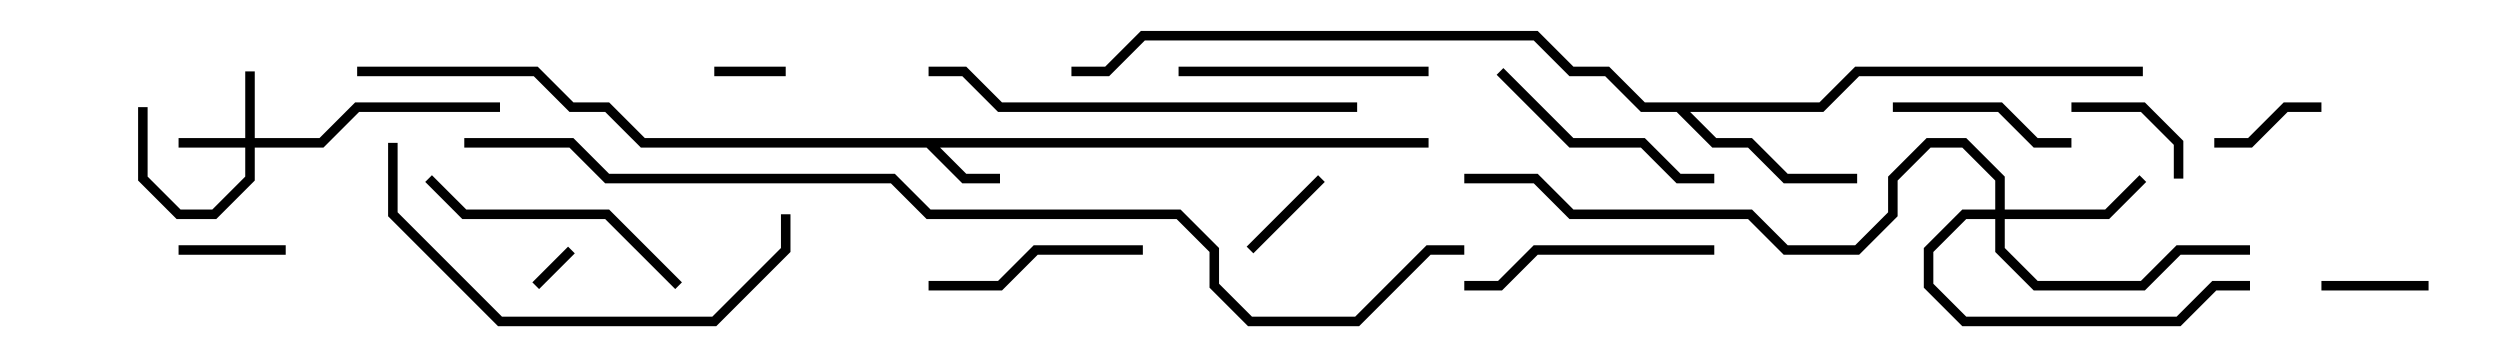 <svg version="1.1" width="105" height="15" xmlns="http://www.w3.org/2000/svg"><path d="M60,5.8L60,6.2L39.483,6.2L40.583,7.3L42,7.3L42,7.7L40.417,7.7L38.917,6.2L26.917,6.2L25.417,4.7L23.917,4.7L22.417,3.2L15,3.2L15,2.8L22.583,2.8L24.083,4.3L25.583,4.3L27.083,5.8z" stroke="none"/><path d="M76.417,4.3L77.917,2.8L90,2.8L90,3.2L78.083,3.2L76.583,4.7L70.983,4.7L72.083,5.8L73.583,5.8L75.083,7.3L78,7.3L78,7.7L74.917,7.7L73.417,6.2L71.917,6.2L70.417,4.7L68.917,4.7L67.417,3.2L65.917,3.2L64.417,1.7L48.083,1.7L46.583,3.2L45,3.2L45,2.8L46.417,2.8L47.917,1.3L64.583,1.3L66.083,2.8L67.583,2.8L69.083,4.3z" stroke="none"/><path d="M10.3,5.8L10.3,3L10.7,3L10.7,5.8L13.417,5.8L14.917,4.3L21,4.3L21,4.7L15.083,4.7L13.583,6.2L10.7,6.2L10.7,7.583L9.083,9.2L7.417,9.2L5.8,7.583L5.8,4.5L6.2,4.5L6.2,7.417L7.583,8.8L8.917,8.8L10.3,7.417L10.3,6.2L7.5,6.2L7.5,5.8z" stroke="none"/><path d="M83.8,8.8L83.8,7.583L82.417,6.2L81.083,6.2L79.7,7.583L79.7,9.083L78.083,10.7L74.917,10.7L73.417,9.2L65.917,9.2L64.417,7.7L61.5,7.7L61.5,7.3L64.583,7.3L66.083,8.8L73.583,8.8L75.083,10.3L77.917,10.3L79.3,8.917L79.3,7.417L80.917,5.8L82.583,5.8L84.2,7.417L84.2,8.8L88.417,8.8L89.859,7.359L90.141,7.641L88.583,9.2L84.2,9.2L84.2,10.417L85.583,11.8L89.917,11.8L91.417,10.3L94.5,10.3L94.5,10.7L91.583,10.7L90.083,12.2L85.417,12.2L83.8,10.583L83.8,9.2L82.583,9.2L81.2,10.583L81.2,11.917L82.583,13.3L91.417,13.3L92.917,11.8L94.5,11.8L94.5,12.2L93.083,12.2L91.583,13.7L82.417,13.7L80.8,12.083L80.8,10.417L82.417,8.8z" stroke="none"/><path d="M22.641,12.141L22.359,11.859L23.859,10.359L24.141,10.641z" stroke="none"/><path d="M30,3.2L30,2.8L33,2.8L33,3.2z" stroke="none"/><path d="M55.359,7.359L55.641,7.641L52.641,10.641L52.359,10.359z" stroke="none"/><path d="M12,10.3L12,10.7L7.5,10.7L7.5,10.3z" stroke="none"/><path d="M102,11.8L102,12.2L97.5,12.2L97.5,11.8z" stroke="none"/><path d="M93,6.2L93,5.8L94.417,5.8L95.917,4.3L97.5,4.3L97.5,4.7L96.083,4.7L94.583,6.2z" stroke="none"/><path d="M87,4.7L87,4.3L90.083,4.3L91.7,5.917L91.7,7.5L91.3,7.5L91.3,6.083L89.917,4.7z" stroke="none"/><path d="M79.5,4.7L79.5,4.3L84.083,4.3L85.583,5.8L87,5.8L87,6.2L85.417,6.2L83.917,4.7z" stroke="none"/><path d="M39,12.2L39,11.8L41.917,11.8L43.417,10.3L48,10.3L48,10.7L43.583,10.7L42.083,12.2z" stroke="none"/><path d="M62.859,3.141L63.141,2.859L66.083,5.8L69.083,5.8L70.583,7.3L72,7.3L72,7.7L70.417,7.7L68.917,6.2L65.917,6.2z" stroke="none"/><path d="M49.5,3.2L49.5,2.8L60,2.8L60,3.2z" stroke="none"/><path d="M72,10.3L72,10.7L64.583,10.7L63.083,12.2L61.5,12.2L61.5,11.8L62.917,11.8L64.417,10.3z" stroke="none"/><path d="M17.859,7.641L18.141,7.359L19.583,8.8L25.583,8.8L28.641,11.859L28.359,12.141L25.417,9.2L19.417,9.2z" stroke="none"/><path d="M16.3,6L16.7,6L16.7,8.917L21.083,13.3L29.917,13.3L32.8,10.417L32.8,9L33.2,9L33.2,10.583L30.083,13.7L20.917,13.7L16.3,9.083z" stroke="none"/><path d="M57,4.3L57,4.7L41.917,4.7L40.417,3.2L39,3.2L39,2.8L40.583,2.8L42.083,4.3z" stroke="none"/><path d="M19.5,6.2L19.5,5.8L24.083,5.8L25.583,7.3L37.583,7.3L39.083,8.8L49.583,8.8L51.2,10.417L51.2,11.917L52.583,13.3L56.917,13.3L59.917,10.3L61.5,10.3L61.5,10.7L60.083,10.7L57.083,13.7L52.417,13.7L50.8,12.083L50.8,10.583L49.417,9.2L38.917,9.2L37.417,7.7L25.417,7.7L23.917,6.2z" stroke="none"/></svg>